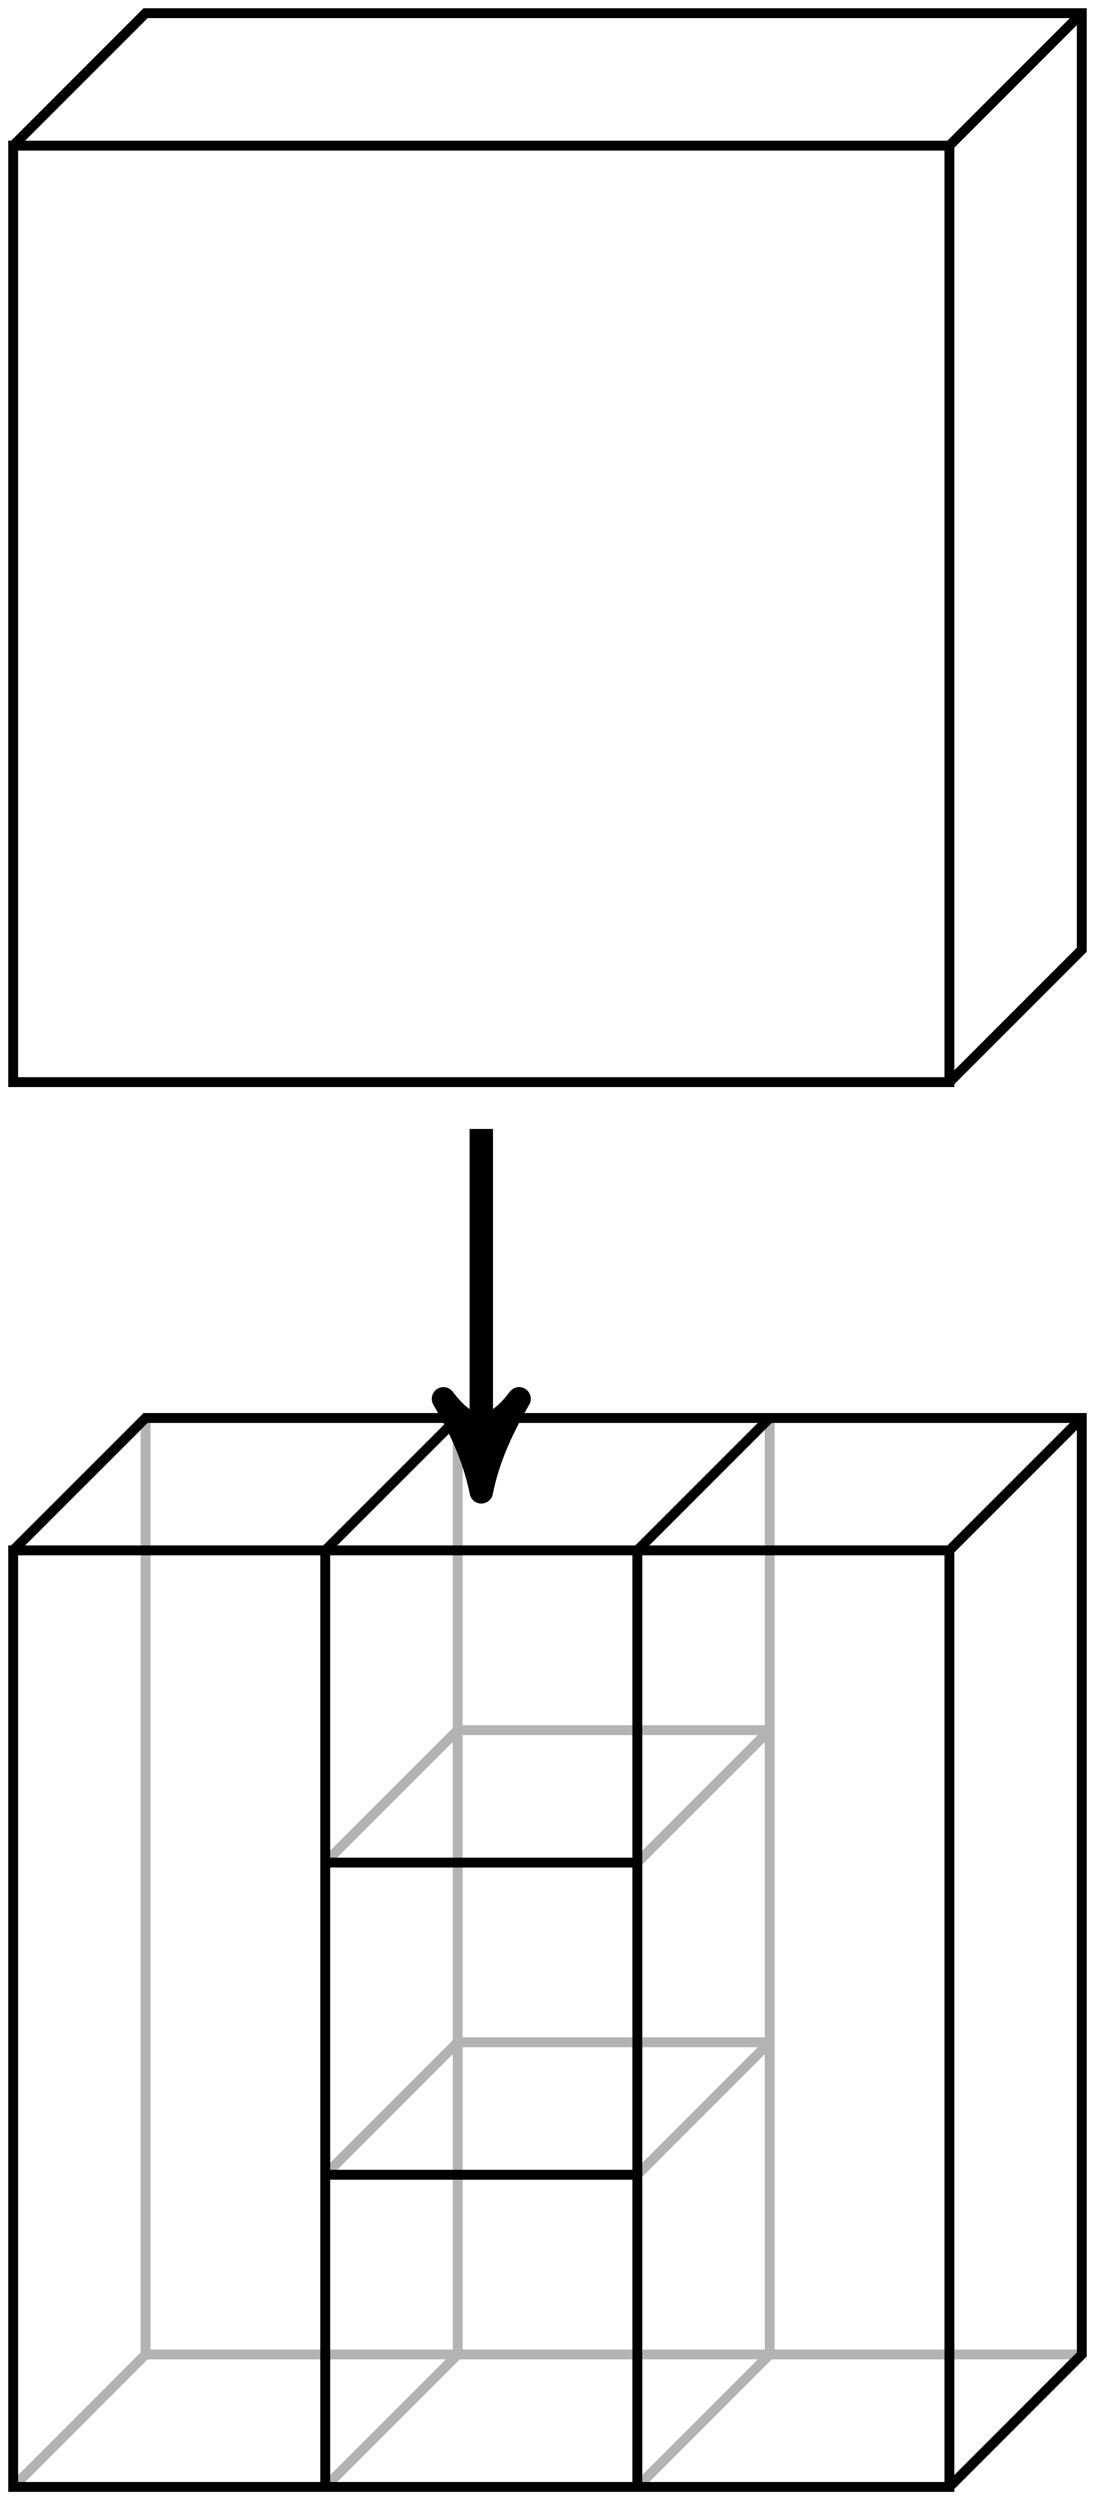 <?xml version="1.0" encoding="UTF-8"?>
<svg xmlns="http://www.w3.org/2000/svg" xmlns:xlink="http://www.w3.org/1999/xlink" width="66.308pt" height="151.347pt" viewBox="0 0 66.308 151.347" version="1.1">
<defs>
<clipPath id="clip1">
  <path d="M 0 0 L 66.309 0 L 66.309 74 L 0 74 Z M 0 0 "/>
</clipPath>
<clipPath id="clip2">
  <path d="M 49 0 L 66.309 0 L 66.309 18 L 49 18 Z M 49 0 "/>
</clipPath>
<clipPath id="clip3">
  <path d="M 0 134 L 18 134 L 18 151.348 L 0 151.348 Z M 0 134 "/>
</clipPath>
<clipPath id="clip4">
  <path d="M 11 134 L 37 134 L 37 151.348 L 11 151.348 Z M 11 134 "/>
</clipPath>
<clipPath id="clip5">
  <path d="M 30 134 L 56 134 L 56 151.348 L 30 151.348 Z M 30 134 "/>
</clipPath>
<clipPath id="clip6">
  <path d="M 0 77 L 66.309 77 L 66.309 151.348 L 0 151.348 Z M 0 77 "/>
</clipPath>
<clipPath id="clip7">
  <path d="M 49 77 L 66.309 77 L 66.309 103 L 49 103 Z M 49 77 "/>
</clipPath>
</defs>
<g id="surface1">
<path style="fill:none;stroke-width:0.598;stroke-linecap:butt;stroke-linejoin:miter;stroke:rgb(0%,0%,0%);stroke-opacity:1;stroke-miterlimit:10;" d="M -28.348 -28.346 L -28.348 28.346 L 28.347 28.346 L 28.347 -28.346 Z M -28.348 -28.346 " transform="matrix(1,0,0,-1,29.145,37.162)"/>
<g clip-path="url(#clip1)" clip-rule="nonzero">
<path style="fill:none;stroke-width:0.598;stroke-linecap:butt;stroke-linejoin:miter;stroke:rgb(0%,0%,0%);stroke-opacity:1;stroke-miterlimit:10;" d="M 28.347 -28.346 L 36.363 -20.33 L 36.363 36.365 L -20.329 36.365 L -28.348 28.346 " transform="matrix(1,0,0,-1,29.145,37.162)"/>
</g>
<g clip-path="url(#clip2)" clip-rule="nonzero">
<path style="fill:none;stroke-width:0.598;stroke-linecap:butt;stroke-linejoin:miter;stroke:rgb(0%,0%,0%);stroke-opacity:1;stroke-miterlimit:10;" d="M 28.347 28.346 L 36.363 36.365 " transform="matrix(1,0,0,-1,29.145,37.162)"/>
</g>
<g clip-path="url(#clip3)" clip-rule="nonzero">
<path style="fill:none;stroke-width:0.598;stroke-linecap:butt;stroke-linejoin:miter;stroke:rgb(70%,70%,70%);stroke-opacity:1;stroke-miterlimit:10;" d="M -28.348 -113.389 L -20.329 -105.369 " transform="matrix(1,0,0,-1,29.145,37.162)"/>
</g>
<g clip-path="url(#clip4)" clip-rule="nonzero">
<path style="fill:none;stroke-width:0.598;stroke-linecap:butt;stroke-linejoin:miter;stroke:rgb(70%,70%,70%);stroke-opacity:1;stroke-miterlimit:10;" d="M -9.45 -113.389 L -1.43 -105.369 " transform="matrix(1,0,0,-1,29.145,37.162)"/>
</g>
<g clip-path="url(#clip5)" clip-rule="nonzero">
<path style="fill:none;stroke-width:0.598;stroke-linecap:butt;stroke-linejoin:miter;stroke:rgb(70%,70%,70%);stroke-opacity:1;stroke-miterlimit:10;" d="M 9.449 -113.389 L 17.464 -105.369 " transform="matrix(1,0,0,-1,29.145,37.162)"/>
</g>
<path style="fill:none;stroke-width:0.598;stroke-linecap:butt;stroke-linejoin:miter;stroke:rgb(70%,70%,70%);stroke-opacity:1;stroke-miterlimit:10;" d="M -9.45 -94.49 L -1.43 -86.471 " transform="matrix(1,0,0,-1,29.145,37.162)"/>
<path style="fill:none;stroke-width:0.598;stroke-linecap:butt;stroke-linejoin:miter;stroke:rgb(70%,70%,70%);stroke-opacity:1;stroke-miterlimit:10;" d="M -9.45 -75.592 L -1.43 -67.576 " transform="matrix(1,0,0,-1,29.145,37.162)"/>
<path style="fill:none;stroke-width:0.598;stroke-linecap:butt;stroke-linejoin:miter;stroke:rgb(70%,70%,70%);stroke-opacity:1;stroke-miterlimit:10;" d="M 9.449 -94.49 L 17.464 -86.471 " transform="matrix(1,0,0,-1,29.145,37.162)"/>
<path style="fill:none;stroke-width:0.598;stroke-linecap:butt;stroke-linejoin:miter;stroke:rgb(70%,70%,70%);stroke-opacity:1;stroke-miterlimit:10;" d="M 9.449 -75.592 L 17.464 -67.576 " transform="matrix(1,0,0,-1,29.145,37.162)"/>
<path style="fill:none;stroke-width:0.598;stroke-linecap:butt;stroke-linejoin:miter;stroke:rgb(70%,70%,70%);stroke-opacity:1;stroke-miterlimit:10;" d="M -20.329 -105.369 L -20.329 -48.678 " transform="matrix(1,0,0,-1,29.145,37.162)"/>
<path style="fill:none;stroke-width:0.598;stroke-linecap:butt;stroke-linejoin:miter;stroke:rgb(70%,70%,70%);stroke-opacity:1;stroke-miterlimit:10;" d="M -1.43 -105.369 L -1.43 -48.678 " transform="matrix(1,0,0,-1,29.145,37.162)"/>
<path style="fill:none;stroke-width:0.598;stroke-linecap:butt;stroke-linejoin:miter;stroke:rgb(70%,70%,70%);stroke-opacity:1;stroke-miterlimit:10;" d="M 17.464 -105.369 L 17.464 -48.678 " transform="matrix(1,0,0,-1,29.145,37.162)"/>
<path style="fill:none;stroke-width:0.598;stroke-linecap:butt;stroke-linejoin:miter;stroke:rgb(70%,70%,70%);stroke-opacity:1;stroke-miterlimit:10;" d="M -20.329 -105.369 L 36.363 -105.369 " transform="matrix(1,0,0,-1,29.145,37.162)"/>
<path style="fill:none;stroke-width:0.598;stroke-linecap:butt;stroke-linejoin:miter;stroke:rgb(70%,70%,70%);stroke-opacity:1;stroke-miterlimit:10;" d="M -1.43 -86.471 L 17.464 -86.471 " transform="matrix(1,0,0,-1,29.145,37.162)"/>
<path style="fill:none;stroke-width:0.598;stroke-linecap:butt;stroke-linejoin:miter;stroke:rgb(70%,70%,70%);stroke-opacity:1;stroke-miterlimit:10;" d="M -1.43 -67.576 L 17.464 -67.576 " transform="matrix(1,0,0,-1,29.145,37.162)"/>
<path style="fill:none;stroke-width:0.598;stroke-linecap:butt;stroke-linejoin:miter;stroke:rgb(0%,0%,0%);stroke-opacity:1;stroke-miterlimit:10;" d="M -28.348 -113.389 L -28.348 -56.693 L 28.347 -56.693 L 28.347 -113.389 Z M -28.348 -113.389 " transform="matrix(1,0,0,-1,29.145,37.162)"/>
<g clip-path="url(#clip6)" clip-rule="nonzero">
<path style="fill:none;stroke-width:0.598;stroke-linecap:butt;stroke-linejoin:miter;stroke:rgb(0%,0%,0%);stroke-opacity:1;stroke-miterlimit:10;" d="M 28.347 -113.389 L 36.363 -105.369 L 36.363 -48.678 L -20.329 -48.678 L -28.348 -56.693 " transform="matrix(1,0,0,-1,29.145,37.162)"/>
</g>
<g clip-path="url(#clip7)" clip-rule="nonzero">
<path style="fill:none;stroke-width:0.598;stroke-linecap:butt;stroke-linejoin:miter;stroke:rgb(0%,0%,0%);stroke-opacity:1;stroke-miterlimit:10;" d="M 28.347 -56.693 L 36.363 -48.678 " transform="matrix(1,0,0,-1,29.145,37.162)"/>
</g>
<path style="fill:none;stroke-width:0.598;stroke-linecap:butt;stroke-linejoin:miter;stroke:rgb(0%,0%,0%);stroke-opacity:1;stroke-miterlimit:10;" d="M -9.45 -113.389 L -9.45 -56.693 " transform="matrix(1,0,0,-1,29.145,37.162)"/>
<path style="fill:none;stroke-width:0.598;stroke-linecap:butt;stroke-linejoin:miter;stroke:rgb(0%,0%,0%);stroke-opacity:1;stroke-miterlimit:10;" d="M 9.449 -113.389 L 9.449 -56.693 " transform="matrix(1,0,0,-1,29.145,37.162)"/>
<path style="fill:none;stroke-width:0.598;stroke-linecap:butt;stroke-linejoin:miter;stroke:rgb(0%,0%,0%);stroke-opacity:1;stroke-miterlimit:10;" d="M -9.45 -75.592 L 9.449 -75.592 " transform="matrix(1,0,0,-1,29.145,37.162)"/>
<path style="fill:none;stroke-width:0.598;stroke-linecap:butt;stroke-linejoin:miter;stroke:rgb(0%,0%,0%);stroke-opacity:1;stroke-miterlimit:10;" d="M -9.45 -94.49 L 9.449 -94.49 " transform="matrix(1,0,0,-1,29.145,37.162)"/>
<path style="fill:none;stroke-width:0.598;stroke-linecap:butt;stroke-linejoin:miter;stroke:rgb(0%,0%,0%);stroke-opacity:1;stroke-miterlimit:10;" d="M -9.45 -56.693 L -1.43 -48.678 " transform="matrix(1,0,0,-1,29.145,37.162)"/>
<path style="fill:none;stroke-width:0.598;stroke-linecap:butt;stroke-linejoin:miter;stroke:rgb(0%,0%,0%);stroke-opacity:1;stroke-miterlimit:10;" d="M 9.449 -56.693 L 17.464 -48.678 " transform="matrix(1,0,0,-1,29.145,37.162)"/>
<path style="fill:none;stroke-width:1.417;stroke-linecap:butt;stroke-linejoin:miter;stroke:rgb(0%,0%,0%);stroke-opacity:1;stroke-miterlimit:10;" d="M -0 -31.182 L -0 -51.74 " transform="matrix(1,0,0,-1,29.145,37.162)"/>
<path style="fill-rule:nonzero;fill:rgb(0%,0%,0%);fill-opacity:1;stroke-width:1.417;stroke-linecap:butt;stroke-linejoin:round;stroke:rgb(0%,0%,0%);stroke-opacity:1;stroke-miterlimit:10;" d="M 1.409 -0 C -0.353 0.351 -2.111 1.058 -4.224 2.289 C -2.111 0.703 -2.111 -0.704 -4.224 -2.29 C -2.111 -1.055 -0.353 -0.352 1.409 -0 Z M 1.409 -0 " transform="matrix(0,1,1,0,29.145,88.904)"/>
</g>
</svg>
